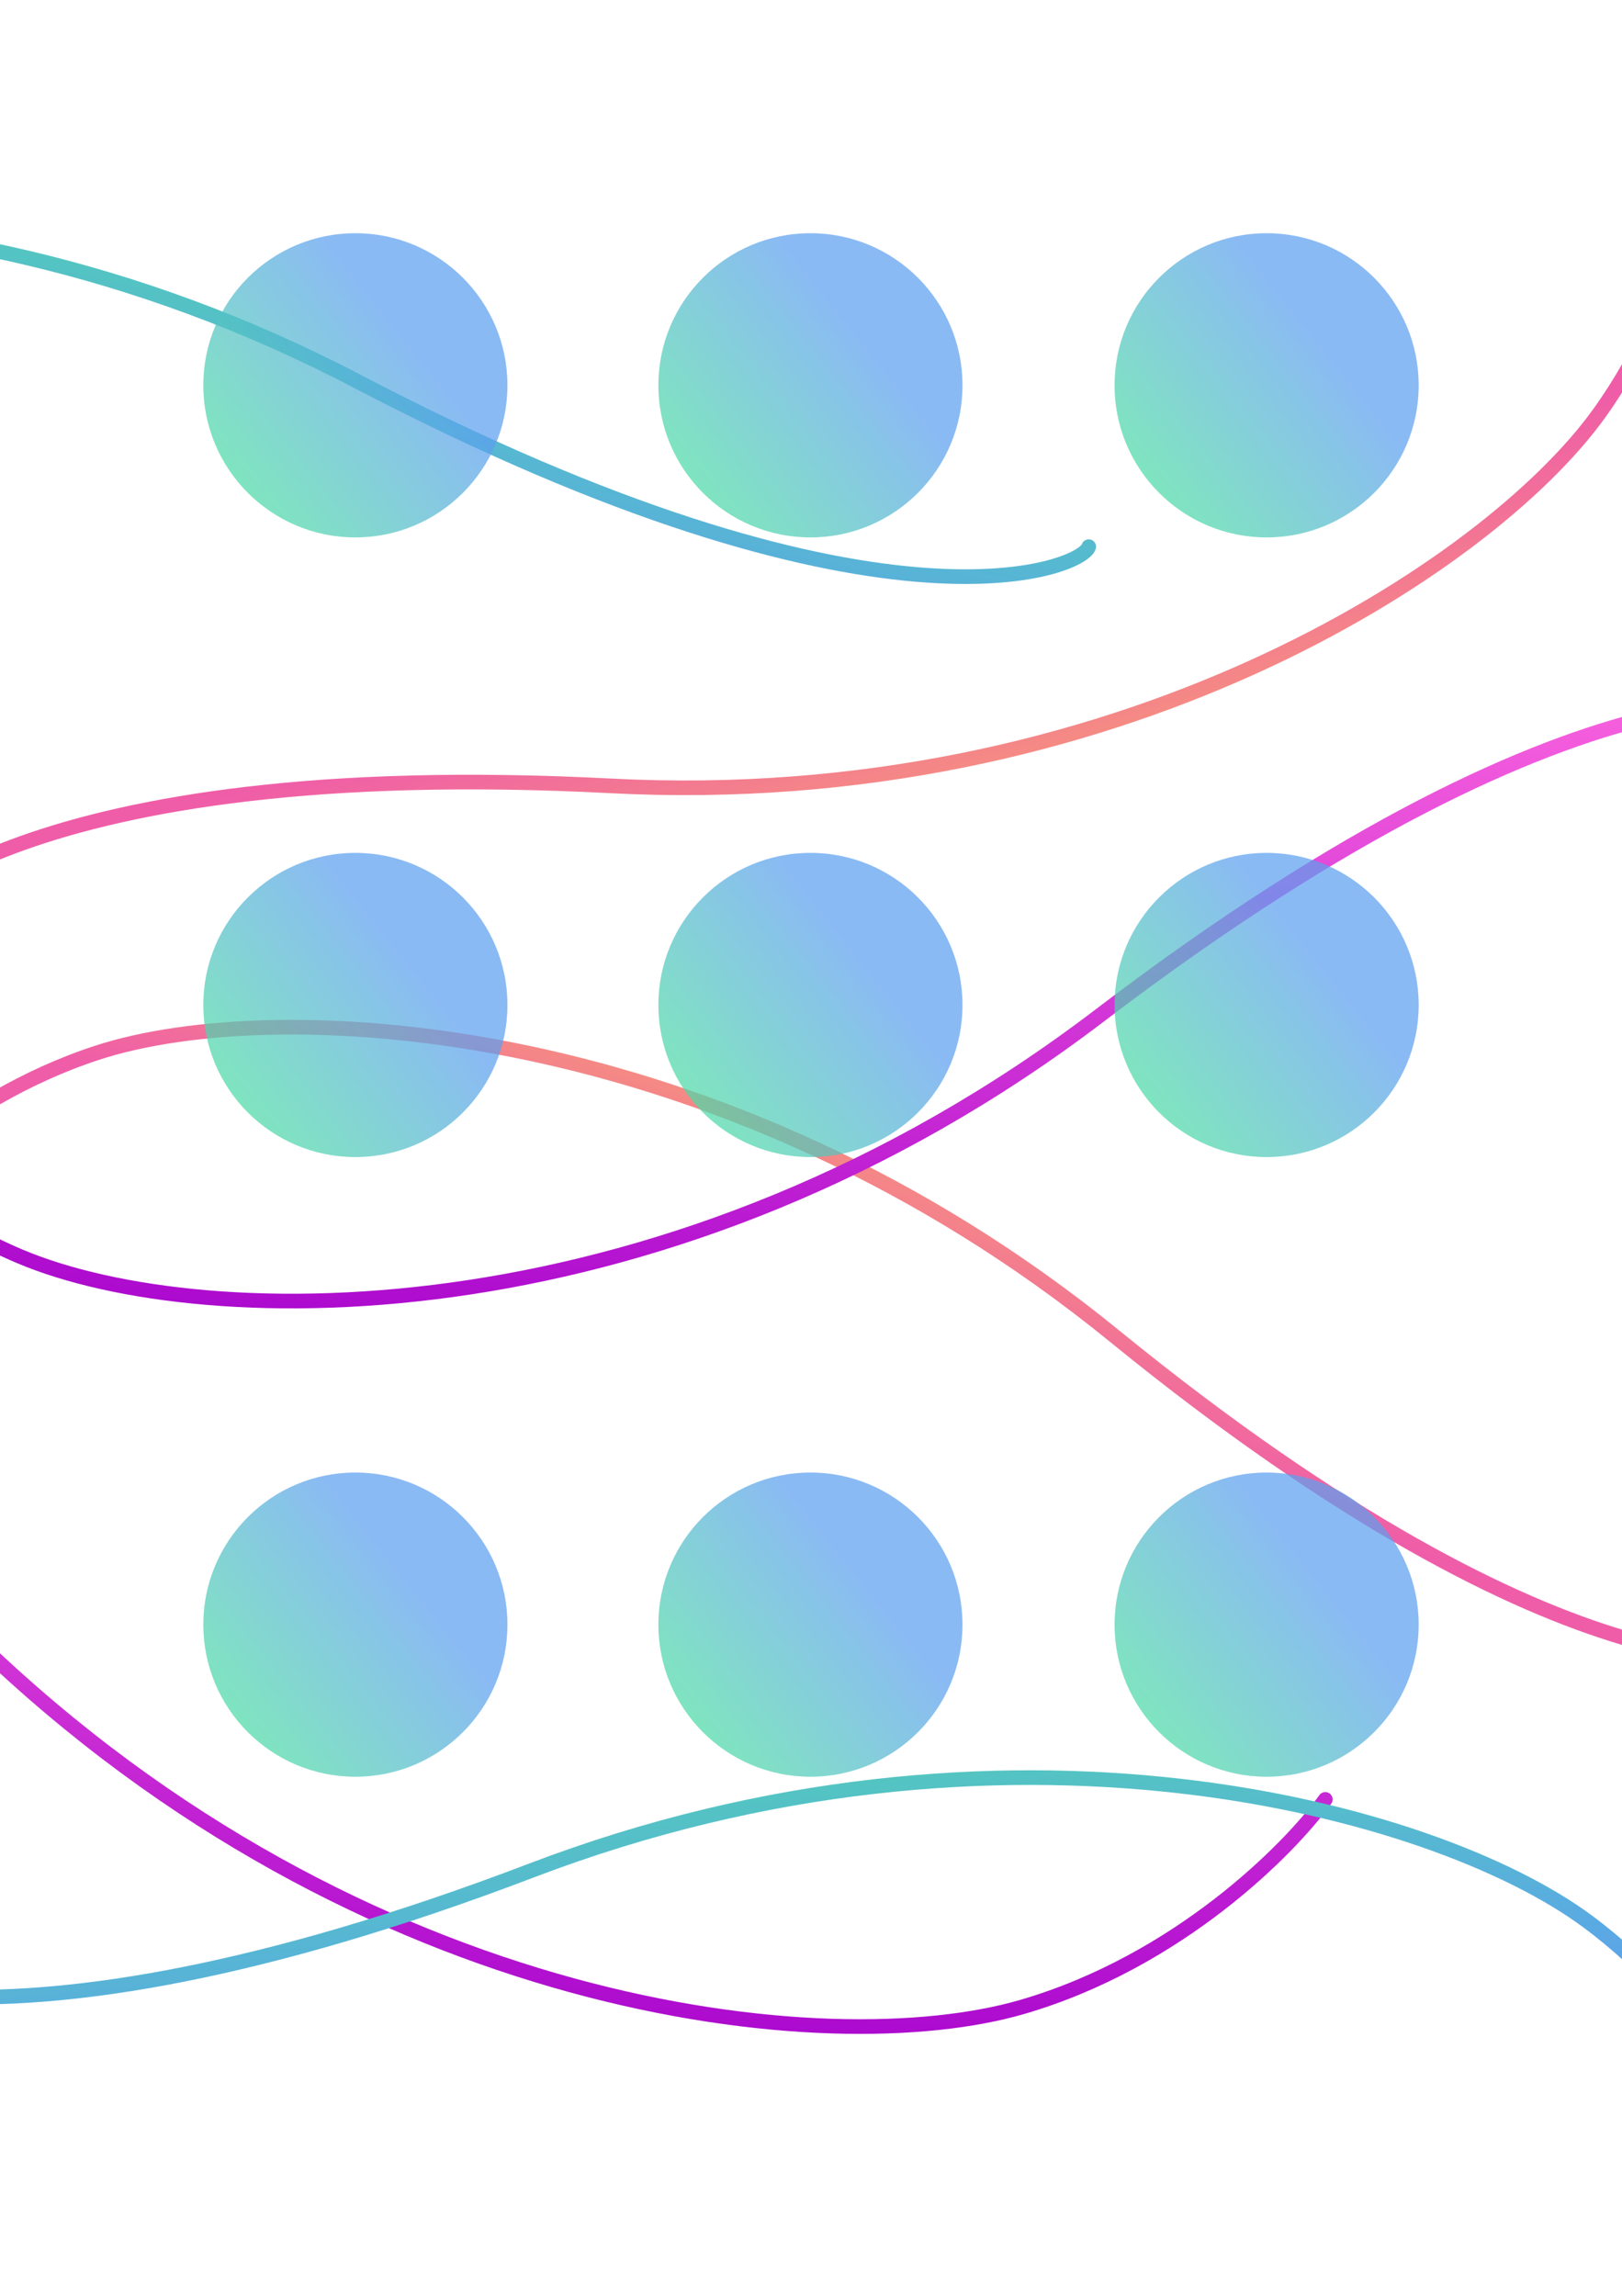 <svg width="1440" height="2038" fill="none" xmlns="http://www.w3.org/2000/svg"><g clip-path="url(#a)" stroke-width="13" stroke-linecap="round" stroke-linejoin="round"><path d="M-109.719 834.792C-112.913 814.5 21.023 670.47 542.335 697.534c446.383 23.173 778.815-193.154 877.515-330.776 78.97-110.097 94.43-237.334 92.3-287.19" stroke="url(#b)"/><path d="M1596.7 1460.27c-9.41 18.26-202.56 55.37-607.23-274.38-346.511-282.36-742.534-304.152-903.466-251.4-128.746 42.201-216.38 135.74-244.103 177.23" stroke="url(#c)"/><path d="M1626.87 640.598c-8.84-20.926-208.84-75.962-650.406 260.616C598.362 1189.41 182.875 1185.12 17.439 1115.05-114.909 1059-201.41 948.981-228.118 900.977" stroke="url(#d)"/><path d="M-635.625 1123.15c11.202-19.76 216.241-51.21 615.748 334.36 342.086 330.15 755.263 374.11 927.714 323.73 137.963-40.31 236.653-139.54 268.753-184.12" stroke="url(#e)"/><path d="M966.577 485.216c-5.555 19.777-187.336 94.872-649.922-147.02-396.1-207.125-788.447-149.05-935.529-65.094-117.667 67.164-184.76 176.375-203.599 222.585" stroke="url(#f)"/><path d="M-190.439 1729.91c3.199 20.29 174.927 116.17 662.673-69.84 417.642-159.28 800.476-55.63 936.716 44.98 108.98 80.49 162.81 196.81 176.11 244.91" stroke="url(#g)"/></g><g opacity=".72" filter="url(#h)"><circle cx="1124.5" cy="342" r="135" fill="url(#i)"/></g><g opacity=".72" filter="url(#j)"><circle cx="1124.5" cy="892" r="135" fill="url(#k)"/></g><g opacity=".72" filter="url(#l)"><circle cx="1124.5" cy="1442" r="135" fill="url(#m)"/></g><g opacity=".72" filter="url(#n)"><circle cx="719.5" cy="342" r="135" fill="url(#o)"/></g><g opacity=".72" filter="url(#p)"><circle cx="719.5" cy="892" r="135" fill="url(#q)"/></g><g opacity=".72" filter="url(#r)"><circle cx="719.5" cy="1442" r="135" fill="url(#s)"/></g><g opacity=".72" filter="url(#t)"><circle cx="315.5" cy="342" r="135" fill="url(#u)"/></g><g opacity=".72" filter="url(#v)"><circle cx="315.5" cy="892" r="135" fill="url(#w)"/></g><g opacity=".72" filter="url(#x)"><circle cx="315.5" cy="1442" r="135" fill="url(#y)"/></g><defs><linearGradient id="k" x1="1276" y1="745.435" x2="907.42" y2="1039.93" gradientUnits="userSpaceOnUse"><stop offset=".317" stop-color="#5DA0EF"/><stop offset="1" stop-color="#44FF78"/></linearGradient><linearGradient id="e" x1="-836.554" y1="1039.48" x2="-861.677" y2="1827.75" gradientUnits="userSpaceOnUse"><stop stop-color="#FF6BDF"/><stop offset="1" stop-color="#A400CD"/></linearGradient><linearGradient id="c" x1="-171.257" y1="1200.15" x2="92.712" y2="477.234" gradientUnits="userSpaceOnUse"><stop offset=".422" stop-color="#EF5DA8"/><stop offset="1" stop-color="#FFDA44"/></linearGradient><linearGradient id="d" x1="1836.15" y1="580.82" x2="1769.59" y2="1366.68" gradientUnits="userSpaceOnUse"><stop stop-color="#FF6BDF"/><stop offset="1" stop-color="#A400CD"/></linearGradient><linearGradient id="f" x1="-927.075" y1="605.341" x2="-724.351" y2="-362.474" gradientUnits="userSpaceOnUse"><stop offset=".317" stop-color="#5DA0EF"/><stop offset="1" stop-color="#44FF78"/></linearGradient><linearGradient id="g" x1="1676.09" y1="2071.12" x2="1588.18" y2="1086.22" gradientUnits="userSpaceOnUse"><stop offset=".317" stop-color="#5DA0EF"/><stop offset="1" stop-color="#44FF78"/></linearGradient><linearGradient id="i" x1="1276" y1="195.435" x2="907.42" y2="489.929" gradientUnits="userSpaceOnUse"><stop offset=".317" stop-color="#5DA0EF"/><stop offset="1" stop-color="#44FF78"/></linearGradient><linearGradient id="b" x1="1470.53" y1=".441" x2="1684.52" y2="739.692" gradientUnits="userSpaceOnUse"><stop offset=".422" stop-color="#EF5DA8"/><stop offset="1" stop-color="#FFDA44"/></linearGradient><linearGradient id="m" x1="1276" y1="1295.43" x2="907.42" y2="1589.93" gradientUnits="userSpaceOnUse"><stop offset=".317" stop-color="#5DA0EF"/><stop offset="1" stop-color="#44FF78"/></linearGradient><linearGradient id="o" x1="871.001" y1="195.435" x2="502.42" y2="489.929" gradientUnits="userSpaceOnUse"><stop offset=".317" stop-color="#5DA0EF"/><stop offset="1" stop-color="#44FF78"/></linearGradient><linearGradient id="q" x1="871.001" y1="745.435" x2="502.42" y2="1039.93" gradientUnits="userSpaceOnUse"><stop offset=".317" stop-color="#5DA0EF"/><stop offset="1" stop-color="#44FF78"/></linearGradient><linearGradient id="s" x1="871.001" y1="1295.43" x2="502.42" y2="1589.93" gradientUnits="userSpaceOnUse"><stop offset=".317" stop-color="#5DA0EF"/><stop offset="1" stop-color="#44FF78"/></linearGradient><linearGradient id="u" x1="467.001" y1="195.435" x2="98.42" y2="489.929" gradientUnits="userSpaceOnUse"><stop offset=".317" stop-color="#5DA0EF"/><stop offset="1" stop-color="#44FF78"/></linearGradient><linearGradient id="w" x1="467.001" y1="745.435" x2="98.42" y2="1039.93" gradientUnits="userSpaceOnUse"><stop offset=".317" stop-color="#5DA0EF"/><stop offset="1" stop-color="#44FF78"/></linearGradient><linearGradient id="y" x1="467.001" y1="1295.43" x2="98.42" y2="1589.93" gradientUnits="userSpaceOnUse"><stop offset=".317" stop-color="#5DA0EF"/><stop offset="1" stop-color="#44FF78"/></linearGradient><filter id="t" x="96.5" y="123" width="438" height="438" filterUnits="userSpaceOnUse" color-interpolation-filters="sRGB"><feFlood flood-opacity="0" result="BackgroundImageFix"/><feBlend in="SourceGraphic" in2="BackgroundImageFix" result="shape"/><feGaussianBlur stdDeviation="42" result="effect1_foregroundBlur_3982_4362"/></filter><filter id="v" x="96.5" y="673" width="438" height="438" filterUnits="userSpaceOnUse" color-interpolation-filters="sRGB"><feFlood flood-opacity="0" result="BackgroundImageFix"/><feBlend in="SourceGraphic" in2="BackgroundImageFix" result="shape"/><feGaussianBlur stdDeviation="42" result="effect1_foregroundBlur_3982_4362"/></filter><filter id="x" x="96.5" y="1223" width="438" height="438" filterUnits="userSpaceOnUse" color-interpolation-filters="sRGB"><feFlood flood-opacity="0" result="BackgroundImageFix"/><feBlend in="SourceGraphic" in2="BackgroundImageFix" result="shape"/><feGaussianBlur stdDeviation="42" result="effect1_foregroundBlur_3982_4362"/></filter><filter id="h" x="905.5" y="123" width="438" height="438" filterUnits="userSpaceOnUse" color-interpolation-filters="sRGB"><feFlood flood-opacity="0" result="BackgroundImageFix"/><feBlend in="SourceGraphic" in2="BackgroundImageFix" result="shape"/><feGaussianBlur stdDeviation="42" result="effect1_foregroundBlur_3982_4362"/></filter><filter id="l" x="905.5" y="1223" width="438" height="438" filterUnits="userSpaceOnUse" color-interpolation-filters="sRGB"><feFlood flood-opacity="0" result="BackgroundImageFix"/><feBlend in="SourceGraphic" in2="BackgroundImageFix" result="shape"/><feGaussianBlur stdDeviation="42" result="effect1_foregroundBlur_3982_4362"/></filter><filter id="n" x="500.5" y="123" width="438" height="438" filterUnits="userSpaceOnUse" color-interpolation-filters="sRGB"><feFlood flood-opacity="0" result="BackgroundImageFix"/><feBlend in="SourceGraphic" in2="BackgroundImageFix" result="shape"/><feGaussianBlur stdDeviation="42" result="effect1_foregroundBlur_3982_4362"/></filter><filter id="j" x="905.5" y="673" width="438" height="438" filterUnits="userSpaceOnUse" color-interpolation-filters="sRGB"><feFlood flood-opacity="0" result="BackgroundImageFix"/><feBlend in="SourceGraphic" in2="BackgroundImageFix" result="shape"/><feGaussianBlur stdDeviation="42" result="effect1_foregroundBlur_3982_4362"/></filter><filter id="p" x="500.5" y="673" width="438" height="438" filterUnits="userSpaceOnUse" color-interpolation-filters="sRGB"><feFlood flood-opacity="0" result="BackgroundImageFix"/><feBlend in="SourceGraphic" in2="BackgroundImageFix" result="shape"/><feGaussianBlur stdDeviation="42" result="effect1_foregroundBlur_3982_4362"/></filter><filter id="r" x="500.5" y="1223" width="438" height="438" filterUnits="userSpaceOnUse" color-interpolation-filters="sRGB"><feFlood flood-opacity="0" result="BackgroundImageFix"/><feBlend in="SourceGraphic" in2="BackgroundImageFix" result="shape"/><feGaussianBlur stdDeviation="42" result="effect1_foregroundBlur_3982_4362"/></filter><clipPath id="a"><path fill="#fff" transform="translate(-3)" d="M0 0h1449v2038H0z"/></clipPath></defs></svg>